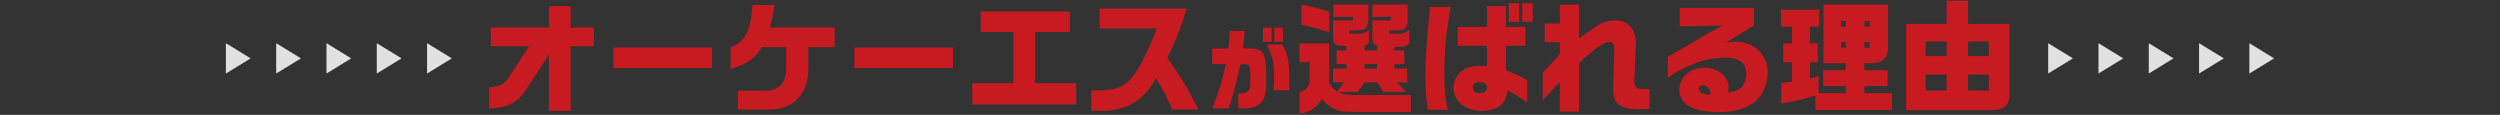 <svg width="1328" height="61" viewBox="0 0 1328 61" fill="none" xmlns="http://www.w3.org/2000/svg">
<rect x="0" y="0" width="1328" height="61" fill="#333333" stroke="none"/>
<g clip-path="url(#clip0_98_125)">
<path d="M120 39.055V22.945L133.14 31.005L120 39.055Z" fill="#EEEEEE" fill-opacity="0.929"/>
<path d="M146.711 39.055V22.945L159.861 31.005L146.711 39.055Z" fill="#EEEEEE" fill-opacity="0.929"/>
<path d="M173.43 39.055V22.945L186.57 31.005L173.43 39.055Z" fill="#EEEEEE" fill-opacity="0.929"/>
<path d="M200.141 39.055V22.945L213.291 31.005L200.141 39.055Z" fill="#EEEEEE" fill-opacity="0.929"/>
<path d="M226.859 39.055V22.945L239.999 31.005L226.859 39.055Z" fill="#EEEEEE" fill-opacity="0.929"/>
</g>
<path d="M291.584 58.84V29.016L280.384 46.168C275.392 54.36 270.336 57.176 259.84 57.624V46.296C265.152 46.232 268.032 44.76 270.656 40.6L281.024 24.536H260.736V14.616H291.584V3.224H303.104V14.616H315.456V24.536H303.104V58.84H291.584ZM325.824 36.12V25.24H378.24V36.12H325.824ZM391.936 58.2V48.216H405.568C413.376 48.408 417.344 44.632 417.6 36.952V25.048H404.608C401.344 30.936 397.12 33.944 388.096 36.568V25.112C395.712 22.424 398.528 17.048 399.744 2.648H411.392C410.368 9.304 410.112 10.712 408.896 14.616H443.392V25.048H429.376V36.952C429.312 49.752 421.376 58.072 409.216 58.2H391.936ZM453.824 36.12V25.24H506.24V36.12H453.824ZM516.48 55.448V44.184H538.368V16.984H520.96V6.104H568.384V16.984H549.824V44.184H571.648V55.448H516.48ZM579.712 58.84V48.024H583.744C593.472 48.088 598.464 45.656 603.2 38.552C606.336 34.136 611.264 23.896 614.464 15.128H584.128V4.568H630.4C626.944 15.704 624.064 23 620.032 30.68C627.136 40.6 631.808 48.408 636.544 58.136H622.656C619.84 51.416 617.856 47.64 614.08 41.56C608 52.568 599.552 58.072 587.776 58.84H579.712ZM670.912 22.216V14.68H675.472V22.216H670.912ZM676.864 22.216V14.68H681.52V22.216H676.864ZM643.936 57.544C647.728 48.04 649.216 43.144 651.136 34.024H643.936V25.768H652.432C652.816 22.936 652.912 21.928 653.296 16.456H661.216C660.928 20.104 660.784 21.304 660.256 25.768H663.76C667.888 25.768 669.616 26.44 670.96 28.552C672.256 30.664 672.64 33.832 672.64 42.76C672.64 48.28 672.352 50.152 671.248 52.504C670.096 54.952 667.456 56.824 664.672 57.256C663.04 57.544 662.752 57.544 657.712 57.544V49.624C658.384 49.672 658.912 49.672 659.2 49.672C663.04 49.672 664.192 48.04 664.192 42.76C664.192 38.68 664 35.752 663.664 35.176C663.28 34.504 662.608 34.168 661.456 34.072C661.072 34.024 660.88 34.024 658.96 34.024C656.896 43.384 654.976 50.68 652.72 57.544H643.936ZM676.576 47.944C676.72 45.208 676.768 43.816 676.768 41.464C676.768 32.632 676.528 31.528 672.976 23.704H681.184C684.256 29.176 684.928 32.872 684.928 44.584L684.88 47.944H676.576ZM702.208 52.632C699.008 57.432 696.32 59.224 690.368 60.44V49.112C692.224 48.344 692.992 47.96 693.76 47.192C694.72 46.232 695.68 44.248 695.68 43.096V32.984H690.304V23.064H706.048V44.12C706.88 45.72 708.224 47.32 710.272 48.536L713.92 43.736H708.096V36.44H715.264V34.072H710.016V26.776H715.264V24.408C711.424 24.344 710.528 24.344 709.632 23.704C708.672 23 708.096 21.592 708.096 19.608V10.84H718.72V8.92H708.288V2.392H726.848V10.072C726.848 14.744 725.312 16.152 720.384 16.152H716.672V17.944H721.472C724.224 17.944 725.568 17.432 727.168 15.896V22.68C726.336 23.64 726.016 23.896 724.8 24.28V26.776H731.456V24.408C729.344 23 729.024 22.424 729.024 19.608V10.84H738.816V8.92H729.024V2.392H747.712V11.096C747.712 14.808 746.112 16.152 741.888 16.152H737.792V17.944H744.064C745.664 17.944 746.048 17.752 748.608 15.768V23.064C747.328 24.344 746.24 24.856 744.448 24.856H740.736V26.776H745.984V34.072H740.736V36.44H747.52V43.736H742.144L746.816 48.792H734.912L731.584 43.736H724.928L721.152 48.792H710.784C712.768 49.816 715.328 50.456 718.592 50.456H749.44V59.48H720.832C713.024 59.48 710.656 59.032 707.392 57.176C705.92 56.344 704.704 55.32 702.208 52.632ZM706.112 6.168V17.176C701.248 15.512 695.936 14.104 691.392 13.08V2.52C697.536 3.672 699.968 4.312 706.112 6.168ZM724.8 36.44H731.456V34.072H724.8V36.44ZM801.472 11.544V1.688H806.976V11.544H801.472ZM808.64 11.544V1.688H814.144V11.544H808.64ZM787.328 58.904C778.432 58.904 772.16 53.848 772.16 46.808C772.16 42.648 774.08 39.128 777.536 37.016C779.776 35.608 782.4 35.032 786.24 35.032C786.88 35.032 788.288 35.096 789.888 35.16V24.28H774.336V14.296H789.888V3.224H799.936V14.296H810.304V24.28H799.936V37.272C805.568 39.576 807.872 40.664 811.264 42.648V54.488C806.592 51.224 804.544 49.944 800.768 47.96C800.256 51.736 799.488 53.528 797.632 55.448C795.456 57.688 791.68 58.904 787.328 58.904ZM758.464 58.328C757.44 51.672 757.184 48.28 757.184 40.216C757.184 30.36 757.824 21.272 759.744 3.736H770.496C767.872 20.248 767.232 27.16 767.232 39.448C767.232 48.024 767.552 51.416 769.088 58.328H758.464ZM785.856 49.496C788.416 49.496 790.016 48.28 790.016 46.232C790.016 44.696 788.224 43.608 785.6 43.608C783.744 43.608 782.272 44.888 782.272 46.488C782.272 48.28 783.744 49.496 785.856 49.496ZM828.608 59.288V43.48C826.368 45.72 825.216 46.936 823.488 48.984L820.928 51.8L819.52 53.4V38.68C825.6 32.216 825.664 32.088 828.608 28.76V22.424H820.544V12.504H828.608V2.52H838.784V20.44C840.128 19.48 841.152 18.712 841.856 18.264C842.88 17.432 843.968 16.664 845.056 15.896C849.792 12.376 853.632 10.84 857.984 10.84C861.824 10.84 864.448 11.992 866.496 14.68C868.032 16.728 868.928 19.672 868.928 22.872L868.8 27.48L868.224 41.432L868.16 42.2C868.032 43.992 868.48 45.72 869.184 46.36C869.952 47.064 871.04 47.32 872.832 47.32C873.472 47.32 874.432 47.32 876.288 47.256V57.816L870.72 57.944C864.64 57.944 861.632 57.24 859.52 55.256C857.6 53.4 856.96 51.416 856.96 47.128V46.104L857.472 28.376L857.536 27.16C857.536 24.984 857.472 24.28 857.152 23.576C856.768 22.872 855.808 22.296 854.784 22.296C853.056 22.296 851.392 23.128 847.552 26.008C842.688 29.72 841.536 30.744 838.784 33.752V59.288H828.608ZM912.768 59.544C899.2 59.544 892.032 55.448 892.032 47.576C892.032 41.048 897.792 35.992 905.28 35.992C912.512 35.992 918.208 40.536 918.208 46.296C918.208 46.936 918.144 48.024 918.016 49.048C922.112 48.6 924.096 47.768 925.568 45.784C926.912 43.992 927.68 41.688 927.68 39.192C927.68 33.624 923.776 30.616 916.544 30.616C910.016 30.616 904.384 31.832 897.536 34.84C892.288 37.08 889.92 38.424 885.952 41.432V30.296C886.464 29.912 887.936 29.016 888.064 28.952C890.176 27.8 892.288 26.52 894.4 25.304C895.872 24.472 898.176 23.128 900.672 21.656C907.456 17.624 908.224 17.176 915.008 13.592L892.288 13.976V4.184H931.712V13.592L916.736 22.616C919.744 22.232 920.896 22.168 922.304 22.168C931.712 22.168 939.008 29.208 939.008 38.424C939.008 44.44 936.64 50.008 932.608 53.656C928.128 57.624 921.664 59.544 912.768 59.544ZM907.328 50.2H908.16L908.672 50.136C908.16 46.744 907.008 45.336 904.576 45.336C903.168 45.336 902.4 45.912 902.4 47.064C902.4 48.856 904.512 50.2 907.328 50.2ZM964.352 58.392V50.776C957.12 52.888 953.088 53.784 946.24 55V44.184C949.12 43.8 949.568 43.736 951.936 43.352V33.112H947.264V23.064H951.936V14.168H946.048V5.144H966.4V14.168H961.408V23.064H965.568V33.112H961.408V41.752C963.264 41.304 963.648 41.176 966.016 40.472V49.496H980.48V45.72H968.448V37.336H980.48V33.56H968.64V2.456H1002.94V24.088C1003.07 30.808 1000.32 33.56 993.664 33.56H990.336V37.336H1002.69V45.72H990.336V49.496H1004.99V58.392H964.352ZM977.984 14.168H980.48V11.16H977.984V14.168ZM990.336 14.168H993.088V11.16H990.336V14.168ZM977.984 25.304H980.48V22.296H977.984V25.304ZM990.336 25.304H993.088V22.296H990.336V25.304ZM1012.54 58.52V12.696H1034.05V0.344H1045.44V12.696H1067.46V49.24C1067.46 56.28 1064.83 58.52 1056.58 58.52H1012.54ZM1022.91 29.784H1034.05V21.976H1022.91V29.784ZM1045.44 29.784H1056.45V21.976H1045.44V29.784ZM1022.91 48.088H1034.05V39.576H1022.91V48.088ZM1045.44 48.088H1056.45V39.576H1045.44V48.088Z" fill="#C71B21"/>
<g clip-path="url(#clip1_98_125)">
<path d="M1088 39.055V22.945L1101.14 31.005L1088 39.055Z" fill="#EEEEEE" fill-opacity="0.929"/>
<path d="M1114.71 39.055V22.945L1127.86 31.005L1114.71 39.055Z" fill="#EEEEEE" fill-opacity="0.929"/>
<path d="M1141.43 39.055V22.945L1154.57 31.005L1141.43 39.055Z" fill="#EEEEEE" fill-opacity="0.929"/>
<path d="M1168.14 39.055V22.945L1181.29 31.005L1168.14 39.055Z" fill="#EEEEEE" fill-opacity="0.929"/>
<path d="M1194.86 39.055V22.945L1208 31.005L1194.86 39.055Z" fill="#EEEEEE" fill-opacity="0.929"/>
</g>
<defs>
<clipPath id="clip0_98_125">
<rect width="120" height="16.11" fill="white" transform="translate(120 22.945)"/>
</clipPath>
<clipPath id="clip1_98_125">
<rect width="120" height="16.11" fill="white" transform="translate(1088 22.945)"/>
</clipPath>
</defs>
</svg>
